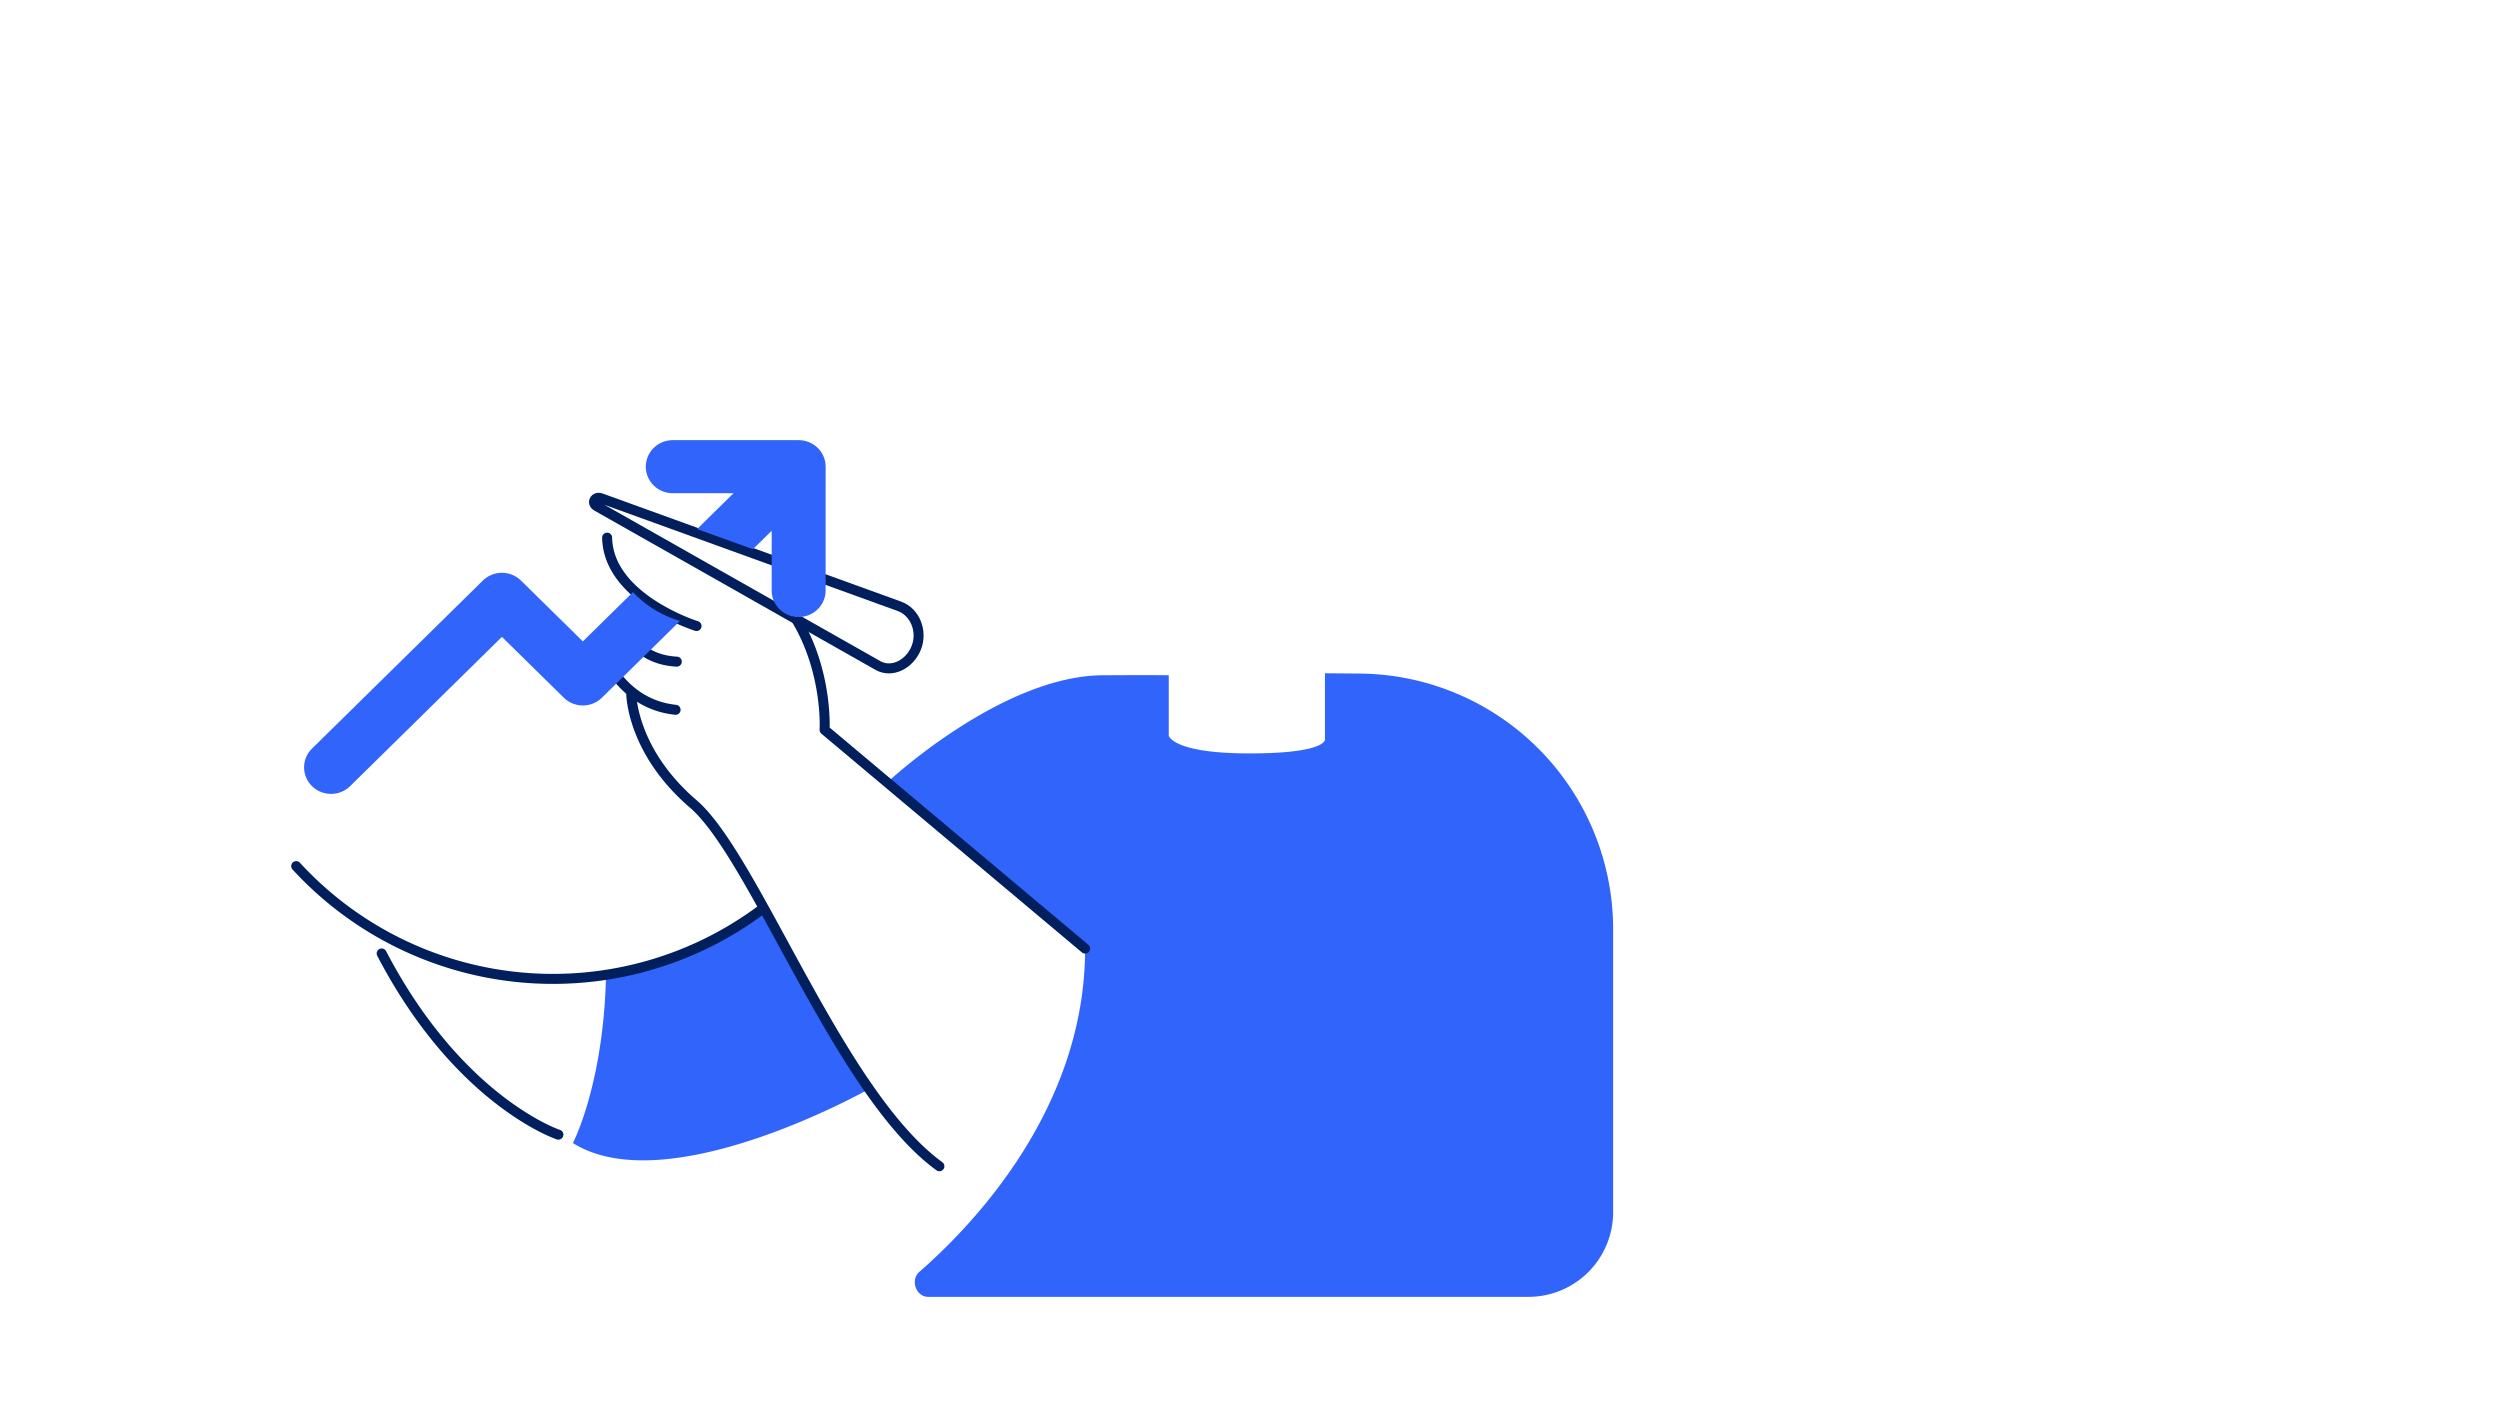 <svg viewBox="0 0 400 225" fill="none" xmlns="http://www.w3.org/2000/svg"><path d="m211.993 107.723 5.661.048c10.766.117 21.051 4.479 28.624 12.138 7.572 7.659 11.822 17.998 11.825 28.773v45.26c0 3.594-1.427 7.042-3.967 9.584a13.539 13.539 0 0 1-9.577 3.97h-96.051c-1.961 0-2.887-2.709-1.41-3.999 8.887-7.759 26.521-26.351 26.521-51.706l-28.001-23.521-3.515-3.211s18.24-17.018 34.483-17.018c.656 0 1.385-.003 2.211-.007 2.032-.01 4.648-.022 8.203.007v9.677s.633 2.83 12.91 2.83c12.278 0 12.083-2.209 12.083-2.209v-10.616ZM96.963 155.973c-.355 17.462-5.298 26.914-5.298 26.914 15.189 9.544 47.393-8.651 47.393-8.651s-6.948-11.043-16.815-28.883c-10.344 6.936-14.677 8.004-23.248 10.118-.651.16-1.327.327-2.032.502Z" fill="#3164FA"/><path fill-rule="evenodd" clip-rule="evenodd" d="m96.421 78.961-.001-0c-.831-.303-1.663.016-2.018.71-.171.334-.214.737-.083 1.124.132.389.418.698.792.904l44.995 25.497.01.006c1.398.766 2.944.667 4.25.029 1.297-.634 2.389-1.807 2.972-3.266 1.209-3.023-.175-6.628-3.156-7.706L96.421 78.961Zm44.468 26.84L96.719 80.771l46.918 16.992c2.022.732 3.133 3.314 2.215 5.609-.441 1.104-1.262 1.969-2.188 2.421-.916.447-1.904.483-2.775.008Z" fill="#001F5C"/><path d="M97.942 86.009a.8.8 0 0 0-1.6.029c.095 5.274 3.969 9.012 7.58 11.371 1.828 1.193 3.644 2.07 5 2.649.679.289 1.246.505 1.645.65.199.072.357.126.466.163.055.018.097.032.126.042l.035.01.009.004h.003s.002.001.223-.707l-.221.708c.421.132.87-.103 1.002-.525.132-.421-.103-.87-.524-1.002l-.007-.002-.027-.009a13.981 13.981 0 0 1-.11-.036 19.622 19.622 0 0 1-.431-.151 30.271 30.271 0 0 1-1.561-.617c-1.299-.554-3.026-1.39-4.753-2.517-3.496-2.282-6.776-5.614-6.856-10.06ZM99.289 97.28a.8.8 0 0 1 .88.711s0 .001-.796.085l-.796.084a.8.8 0 0 1 .711-.88Z" fill="#001F5C"/><path d="M100.169 97.99v.008c.002.009.004.025.007.047.006.044.017.112.033.202.033.179.089.442.181.761.185.641.508 1.497 1.062 2.362 1.089 1.7 3.095 3.487 6.877 3.696.441.025.779.402.754.843-.024.442-.402.779-.843.755-4.353-.241-6.802-2.349-8.135-4.431-.658-1.027-1.037-2.034-1.252-2.783a9.641 9.641 0 0 1-.217-.914 6.577 6.577 0 0 1-.044-.266 3.759 3.759 0 0 1-.01-.076l-.003-.023-.001-.007-0-.003-0-.002.796-.084.796-.085ZM126.96 98.376a.799.799 0 0 1 1.098.27c2.626 4.335 3.791 8.875 4.303 12.317.256 1.724.35 3.18.379 4.209.015.514.013.922.008 1.204l-.001.038 41.386 34.749a.799.799 0 1 1-1.028 1.225l-41.685-34.999a.8.8 0 0 1-.284-.659v-.003l.001-.017c.001-.015.002-.039.003-.071.003-.065.006-.163.008-.292.005-.259.007-.642-.007-1.13-.028-.976-.117-2.368-.363-4.019-.492-3.307-1.607-7.626-4.088-11.723a.8.8 0 0 1 .27-1.099Z" fill="#001F5C"/><path fill-rule="evenodd" clip-rule="evenodd" d="M101.925 112.281c1.62 1.021 3.632 1.829 6.086 2.082.439.046.832-.274.878-.713.045-.44-.274-.833-.714-.878-3.81-.394-6.415-2.285-8.08-4.094-.834-.906-1.428-1.788-1.812-2.441a11.501 11.501 0 0 1-.42-.776 7.05 7.05 0 0 1-.097-.207c-.01-.023-.017-.039-.022-.049l-.004-.01a.799.799 0 0 0-1.045-.434c-.408.168-.603.636-.434 1.044l.739-.305c-.739.305-.739.307-.739.307l.001.002.003.007.009.021c.007.017.018.042.032.072.027.061.067.147.12.255.106.216.264.52.478.885a16.132 16.132 0 0 0 2.014 2.713c.381.413.807.832 1.282 1.241v.039c.001.015.001.032.002.053l.001.04c.003.079.009.191.02.334.021.287.063.699.145 1.217.165 1.035.49 2.494 1.132 4.222 1.285 3.459 3.838 7.982 8.897 12.32 2.359 2.024 4.993 5.868 7.898 10.797.934 1.586 1.89 3.272 2.867 5.03-10.855 8.022-24.283 11.775-37.73 10.536-13.581-1.252-26.214-7.507-35.448-17.553-.299-.325-.805-.346-1.13-.047a.8.8 0 0 0-.048 1.13c9.502 10.338 22.503 16.775 36.479 18.063 13.768 1.269 27.516-2.548 38.657-10.717.878 1.593 1.772 3.237 2.684 4.913l.001.002.001.001.001.001.005.009c.965 1.775 1.951 3.586 2.956 5.41 3.303 5.992 6.812 12.109 10.51 17.463 3.691 5.346 7.605 9.985 11.732 12.98.358.26.858.18 1.117-.177.26-.358.18-.858-.177-1.118-3.909-2.837-7.701-7.301-11.356-12.594-3.649-5.284-7.127-11.342-10.425-17.326-.996-1.808-1.977-3.61-2.941-5.382l-.001-.002c-2.219-4.078-4.35-7.995-6.377-11.434-2.896-4.915-5.648-8.981-8.235-11.199-4.833-4.145-7.238-8.433-8.439-11.663-.601-1.618-.901-2.973-1.05-3.916a5.347 5.347 0 0 1-.024-.154Zm-4.925-6.781.739-.305-.739.305Z" fill="#001F5C"/><path d="M60.699 151.849c.392-.204.875-.053 1.079.339 6.136 11.761 13.129 18.92 18.563 23.133 2.718 2.107 5.049 3.479 6.692 4.322.821.421 1.471.71 1.911.892.22.091.387.155.497.196.055.02.096.035.122.044l.028.01.005.001c.419.139.647.592.508 1.011-.139.419-.591.647-1.011.509l.251-.76c-.251.76-.252.759-.252.759l-.005-.002-.012-.004-.041-.014a6.253 6.253 0 0 1-.149-.054 14.459 14.459 0 0 1-.554-.218c-.478-.198-1.167-.505-2.029-.947-1.724-.884-4.14-2.308-6.942-4.481-5.608-4.347-12.753-11.682-19.001-23.657-.204-.391-.052-.875.339-1.079Z" fill="#001F5C"/><path d="M54.624 126.699a4.348 4.348 0 0 1-1.652.322 4.355 4.355 0 0 1-2.398-.715c-.71-.466-1.263-1.129-1.59-1.905a4.177 4.177 0 0 1-.246-2.452c.167-.824.578-1.58 1.181-2.174l27.337-26.882a4.321 4.321 0 0 1 1.4-.92 4.38 4.38 0 0 1 1.652-.323c.567 0 1.128.11 1.652.323.524.213 1.0.526 1.4.92l9.897 9.732 8.016-7.883c2.652 2.794 5.568 4.048 7.53 4.601L96.309 111.63a4.335 4.335 0 0 1-1.4.92 4.386 4.386 0 0 1-3.304 0 4.335 4.335 0 0 1-1.4-.92l-9.897-9.733-24.284 23.881a4.298 4.298 0 0 1-1.4.921ZM120.465 87.875l3.004-2.955-.001 9.559c0 1.126.454 2.205 1.264 3.001.809.796 1.907 1.243 3.052 1.243s2.243-.447 3.052-1.243c.809-.796 1.264-1.876 1.264-3.001l.003-19.808c0-1.126-.454-2.205-1.264-3.001-.809-.796-1.907-1.243-3.052-1.243h-20.143c-1.144 0-2.242.447-3.052 1.243-.809.796-1.264 1.876-1.264 3.001 0 1.126.455 2.205 1.264 3.001.81.796 1.908 1.243 3.052 1.243h9.723l-5.83 5.733 8.928 3.226Z" fill="#3164FA"/></svg>
